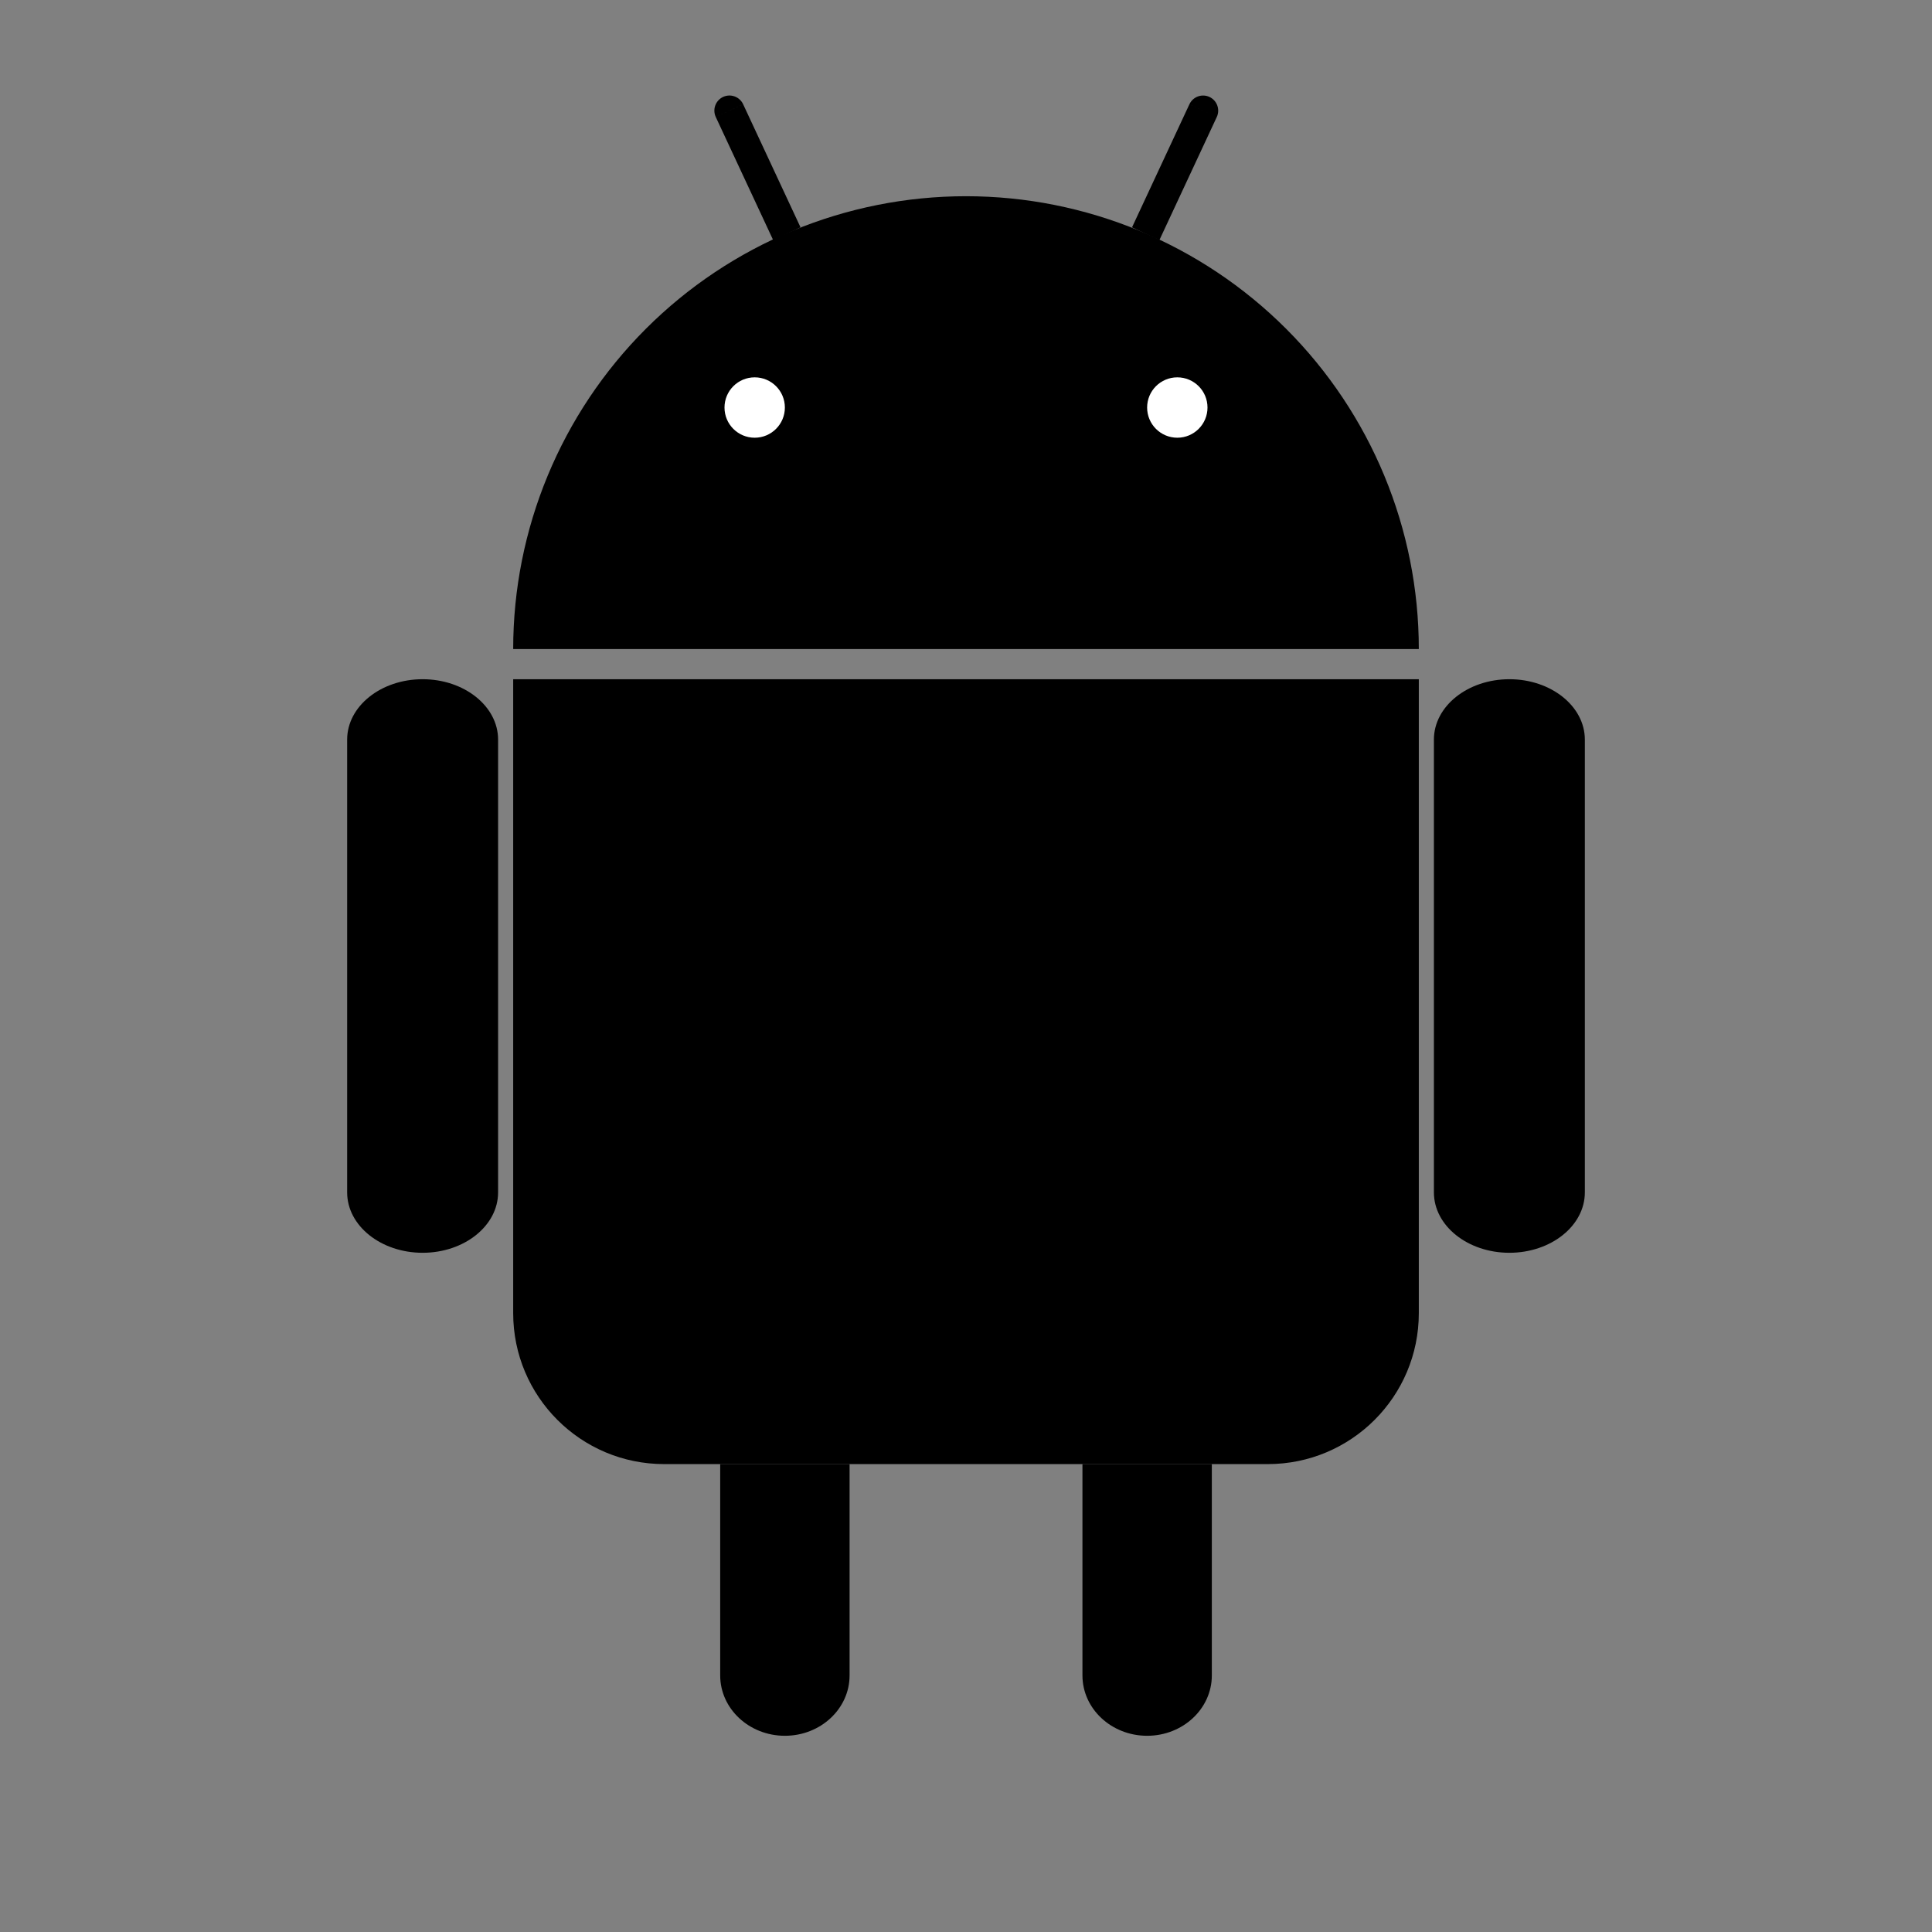 <svg fill="none" xmlns="http://www.w3.org/2000/svg" viewBox="0 0 128 128">
  <rect x="0" y="0" width="128" height="128" fill="#808080" stroke="none"/>
  <path d="M94 43c0-7.957-3.161-15.587-8.787-21.213C79.587 16.161 71.957 13 64 13s-15.587 3.161-21.213 8.787C37.161 27.413 34 35.044 34 43h60Z" fill="#000"/>
  <path d="M34 45h60v42c0 5.523-4.477 10-10 10H44c-5.523 0-10-4.477-10-10V45Z" fill="#000"/>
  <path fill-rule="evenodd" clip-rule="evenodd" d="M56.286 97h-8.571v14c0 2.209 1.919 4 4.286 4 2.367 0 4.286-1.791 4.286-4V97Zm24 0h-8.571v14c0 2.209 1.919 4 4.286 4 2.367 0 4.286-1.791 4.286-4V97Z" fill="#000"/>
  <path fill-rule="evenodd" clip-rule="evenodd" d="M33 79V49c0-2.209-2.239-4-5-4s-5 1.791-5 4v30c0 2.209 2.239 4 5 4s5-1.791 5-4Zm72-30c0-2.209-2.239-4-5-4-2.761 0-5 1.791-5 4v30c0 2.209 2.239 4 5 4 2.761 0 5-1.791 5-4V49Z" fill="#000"/>
  <path fill-rule="evenodd" clip-rule="evenodd" d="M50 29c1.105 0 2-.895 2-2s-.895-2-2-2-2 .895-2 2 .895 2 2 2Zm28 0c1.105 0 2-.895 2-2s-.895-2-2-2-2 .895-2 2 .895 2 2 2Z" fill="#fff"/>
  <path fill-rule="evenodd" clip-rule="evenodd" d="M49.235 6.906c-.112-.24-.315-.426-.564-.517-.249-.091-.524-.079-.765.033-.24.112-.426.315-.517.564-.091.249-.079.524.033.765l.906-.423.906-.423Zm0.0.001-1.813.845 3.803 8.156 1.813-.845-3.803-8.156Zm29.567 0 1.813.845-3.803 8.156-1.813-.845 3.803-8.156Zm.565-.518c-.249.091-.452.277-.564.517l.906.423.906.423c.112-.24.124-.515.033-.765s-.277-.452-.517-.564c-.24-.112-.515-.124-.765-.033Z" fill="#000"/>
</svg>
